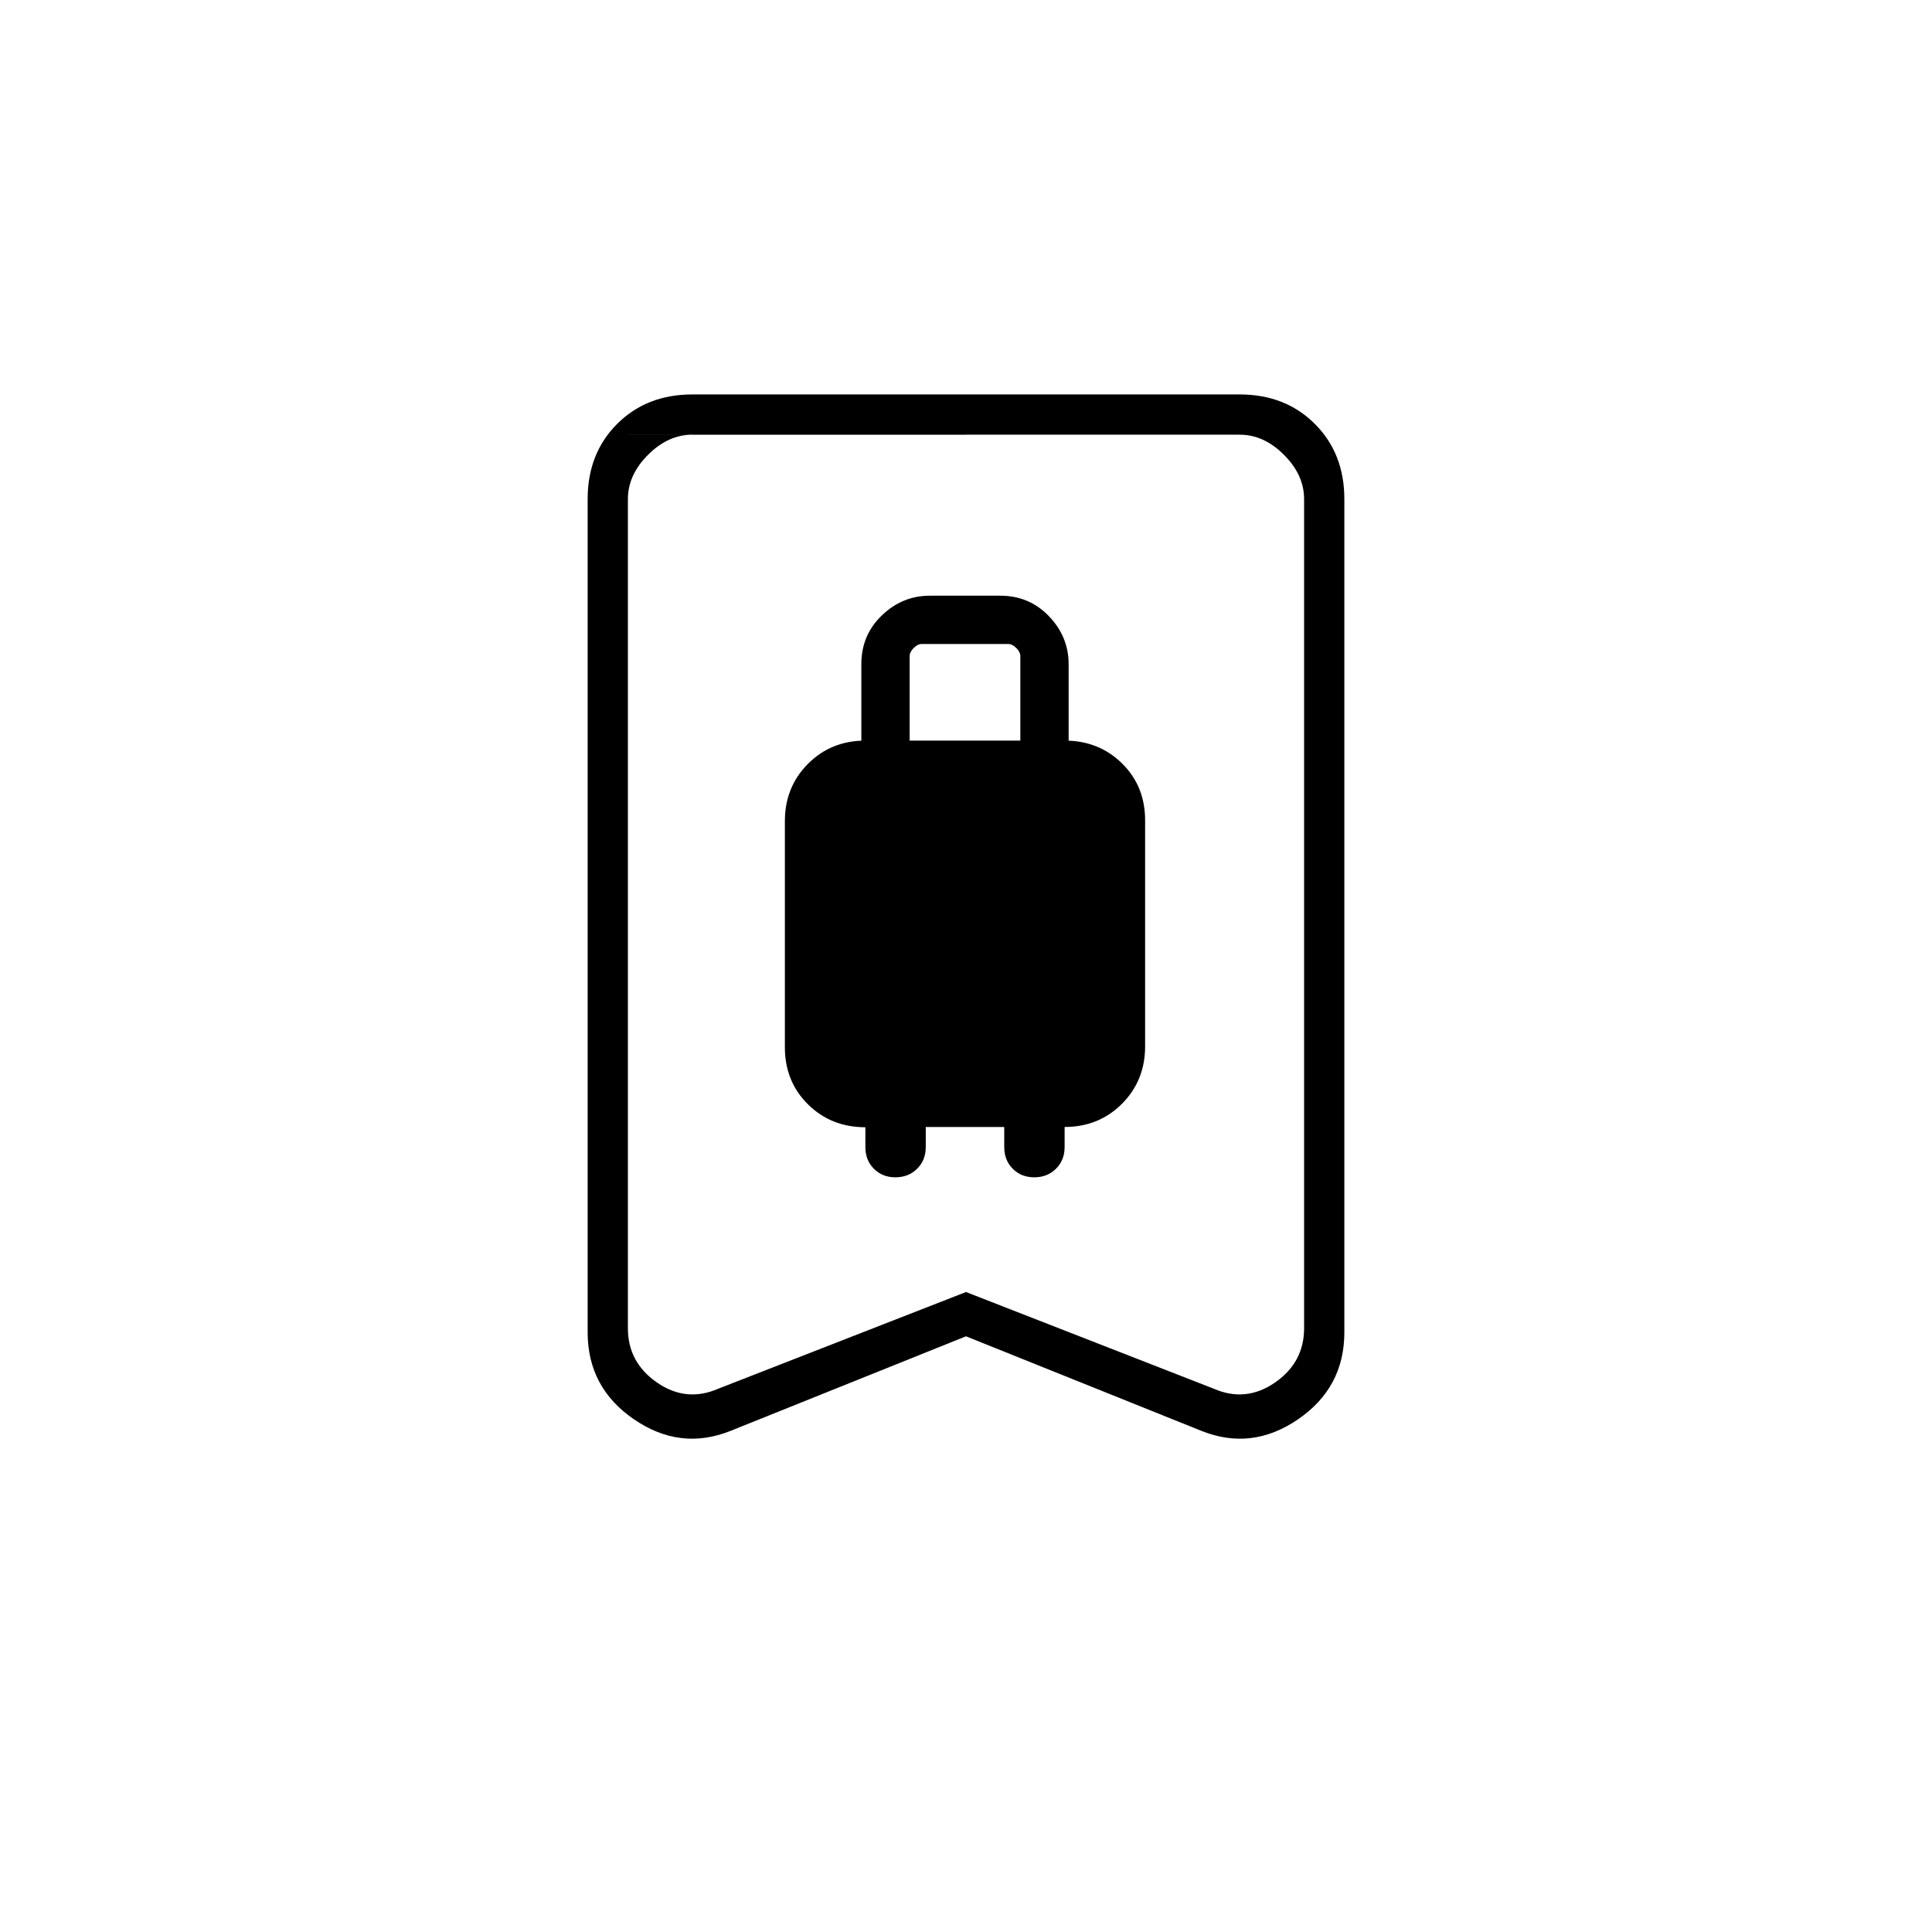 <svg xmlns="http://www.w3.org/2000/svg" height="20" viewBox="0 -960 960 960" width="20"><path d="M444.93-375q6.47 0 10.77-4.25T460-390v-10h39v10q0 6.5 4.23 10.75t10.7 4.25q6.47 0 10.77-4.25T529-390v-10.02q17 0 28.5-11.52t11.5-28.55v-112.28q0-17.03-11.5-28.33Q546-592 529-592h2v-38q0-13.6-9.78-23.8Q511.45-664 497-664h-35q-13.6 0-23.8 9.78Q428-644.45 428-630v38h2q-17 0-28.5 11.52T390-551.93v112.3q0 17.03 11.5 28.39t28.5 11.36v9.88q0 6.5 4.23 10.75t10.7 4.25ZM452-592v-42q0-2 2-4t4-2h43q2 0 4 2t2 4v42h-55Zm28 296-117 47q-25 10-48-5.76-23-15.75-23-43.24v-414q0-22.7 14.65-37.35Q321.3-764 344-764h272q22.7 0 37.35 14.65Q668-734.7 668-712v414q0 27.49-23 43.24Q622-239 597-249l-117-47Zm0-22 123 48q16 7 30.5-3t14.5-27v-412q0-12-10-22t-22-10H344q-12 0-22 10t-10 22v412q0 17 14.5 27t30.5 3l123-48Zm0-426H312h336-168Z"/></svg>